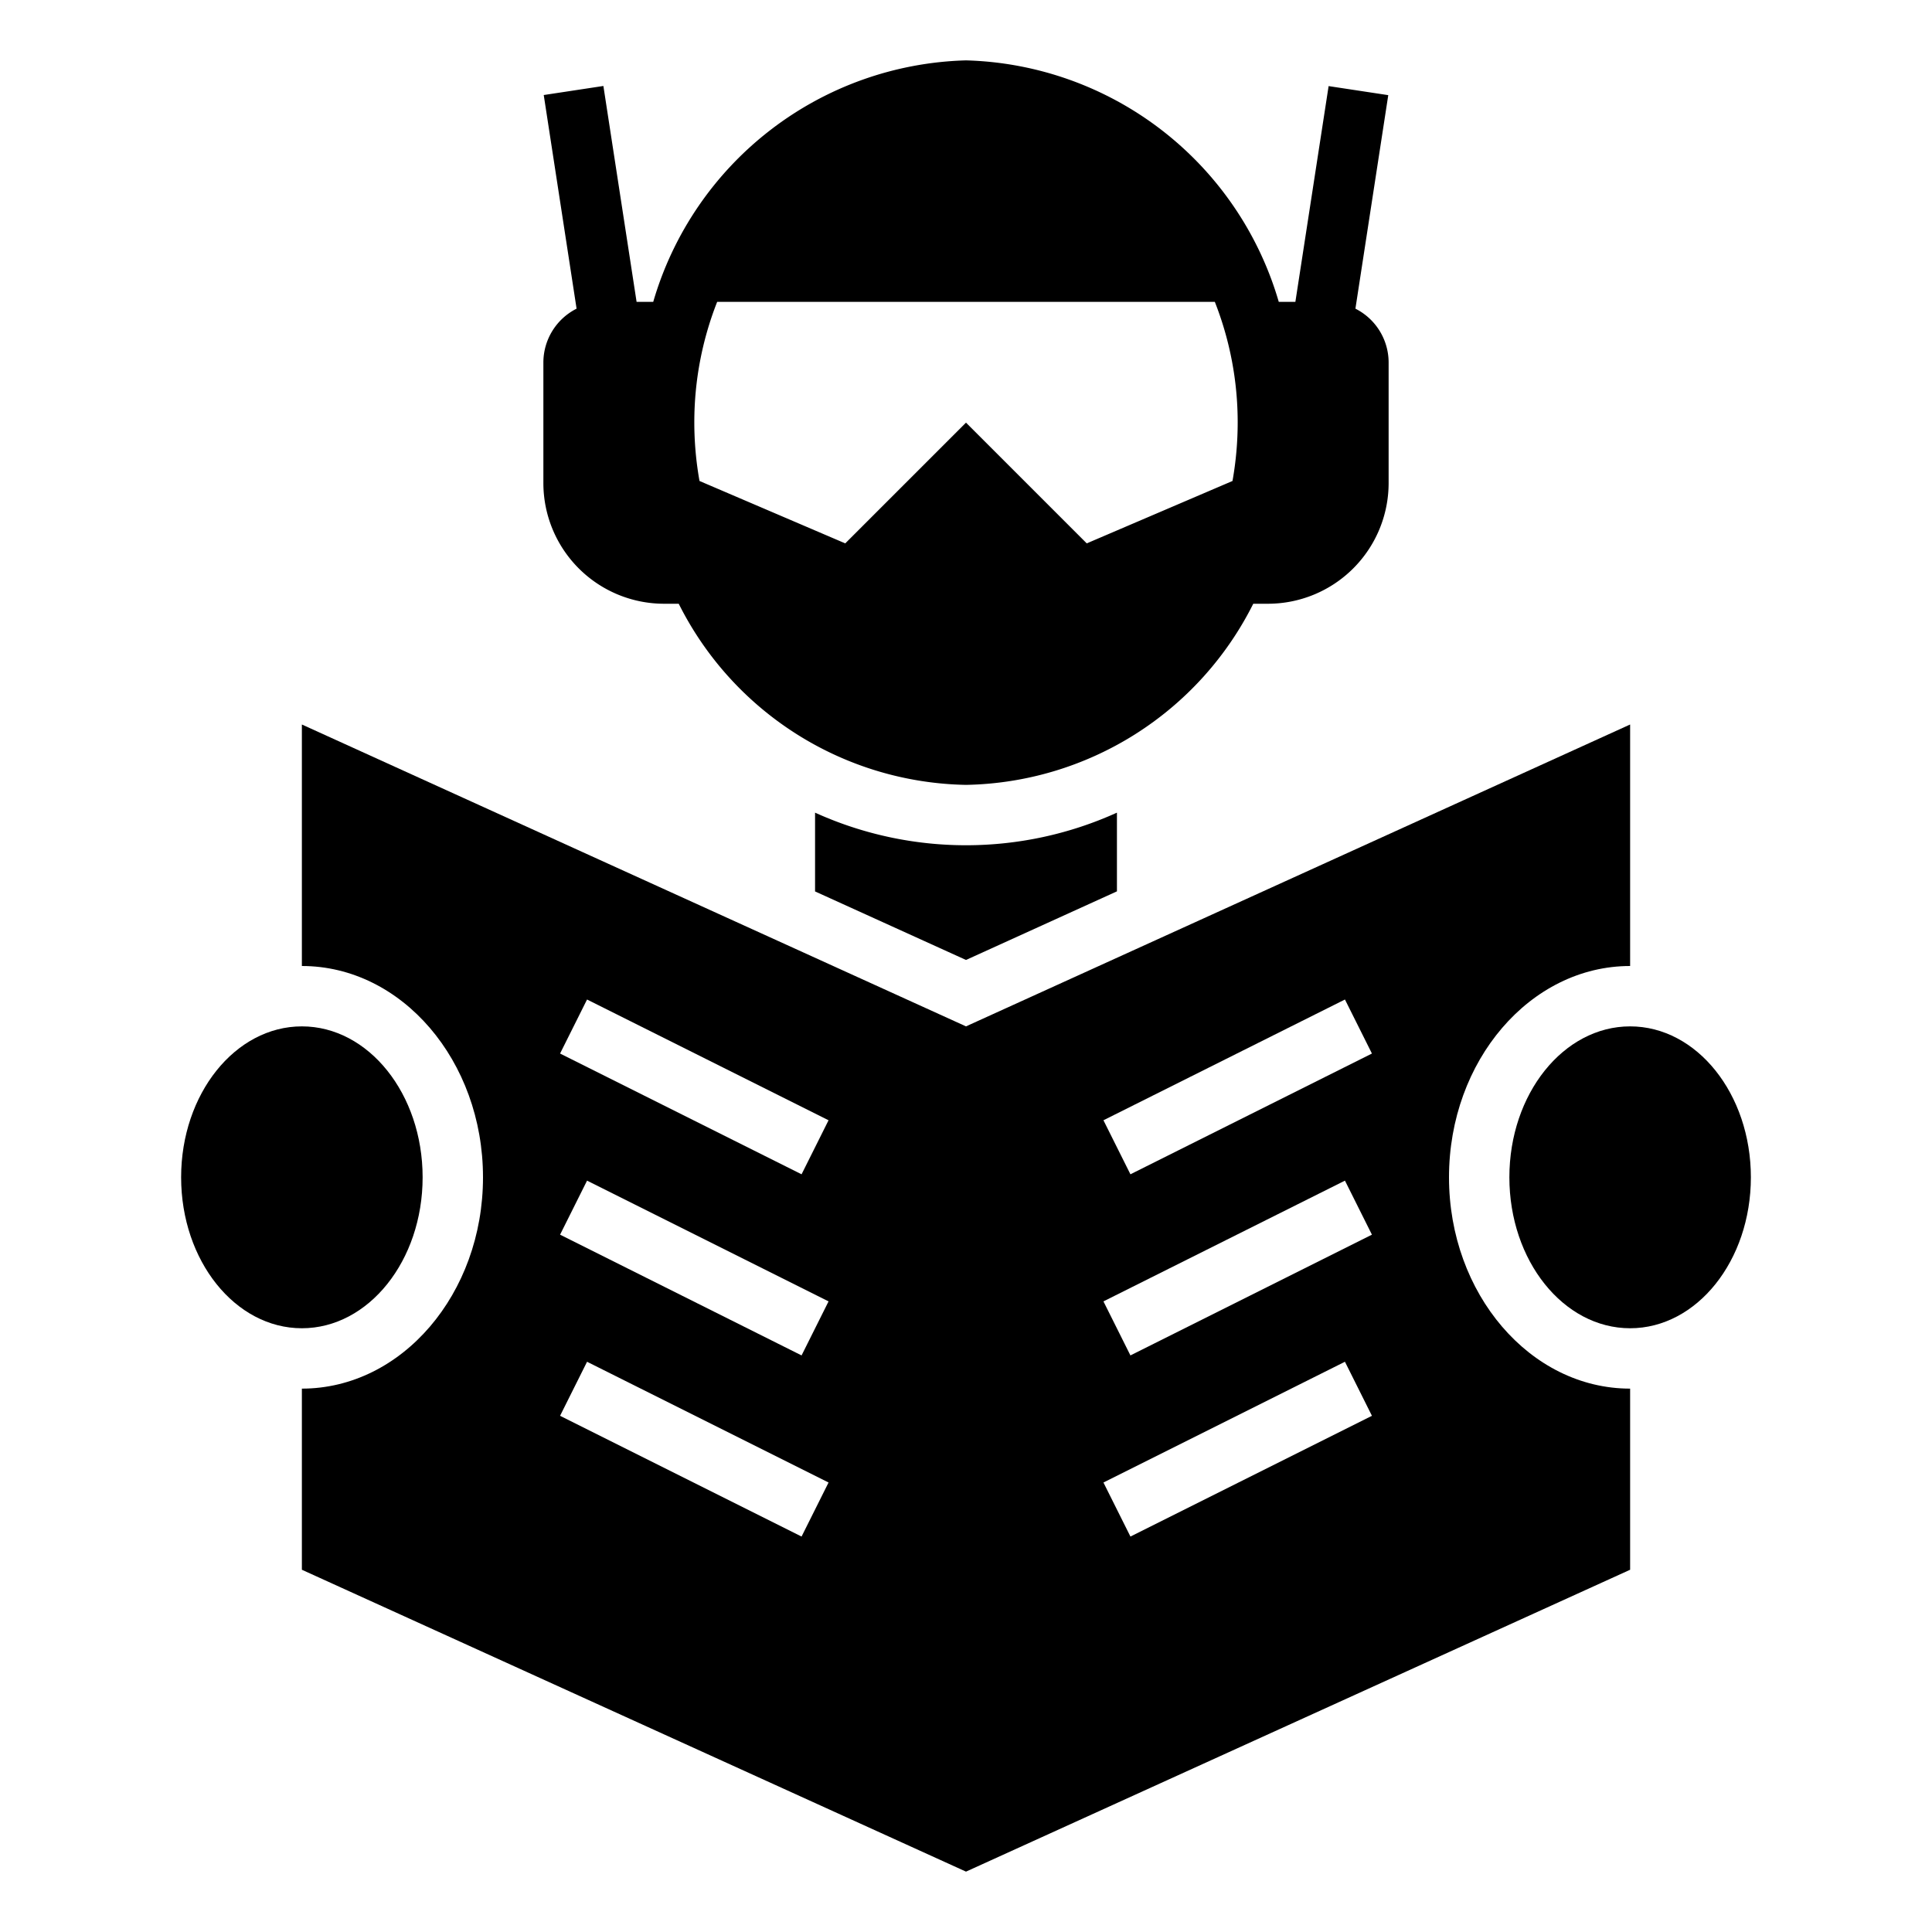 <?xml version="1.0" ?><svg id="Solid" viewBox="0 0 64 64" xmlns="http://www.w3.org/2000/svg"><path d="M22,20h.484A10.861,10.861,0,0,0,32,26a10.861,10.861,0,0,0,9.516-6H42a4,4,0,0,0,4-4V12a2,2,0,0,0-1.1-1.775l1.088-7.073-1.976-.3L42.911,10h-.55A11.106,11.106,0,0,0,32,2a11.106,11.106,0,0,0-10.361,8h-.551l-1.1-7.152-1.976.3L19.1,10.225A2,2,0,0,0,18,12v4A4,4,0,0,0,22,20Zm1.757-10H40.243A10.882,10.882,0,0,1,41,14a11.065,11.065,0,0,1-.172,1.933L36,18l-4-4-4,4-4.828-2.067A11.065,11.065,0,0,1,23,14,10.882,10.882,0,0,1,23.757,10Z"/><ellipse cx="10" cy="39" rx="4" ry="5"/><path d="M27,26.92v2.61L32,31.8l5-2.273V26.92a12.114,12.114,0,0,1-10,0Z"/><path d="M48,39c0-3.86,2.691-7,6-7V24L32,34,10,24v8c3.309,0,6,3.14,6,7s-2.691,7-6,7v6L32,62,54,52V46C50.691,46,48,42.86,48,39ZM26.553,50.9l-8-4,.894-1.79,8,4Zm0-6-8-4,.894-1.79,8,4Zm0-6-8-4,.894-1.79,8,4Zm10.894,12-.894-1.79,8-4,.894,1.79Zm0-6-.894-1.79,8-4,.894,1.79Zm0-6-.894-1.79,8-4,.894,1.79Z"/><ellipse cx="54" cy="39" rx="4" ry="5"/></svg>